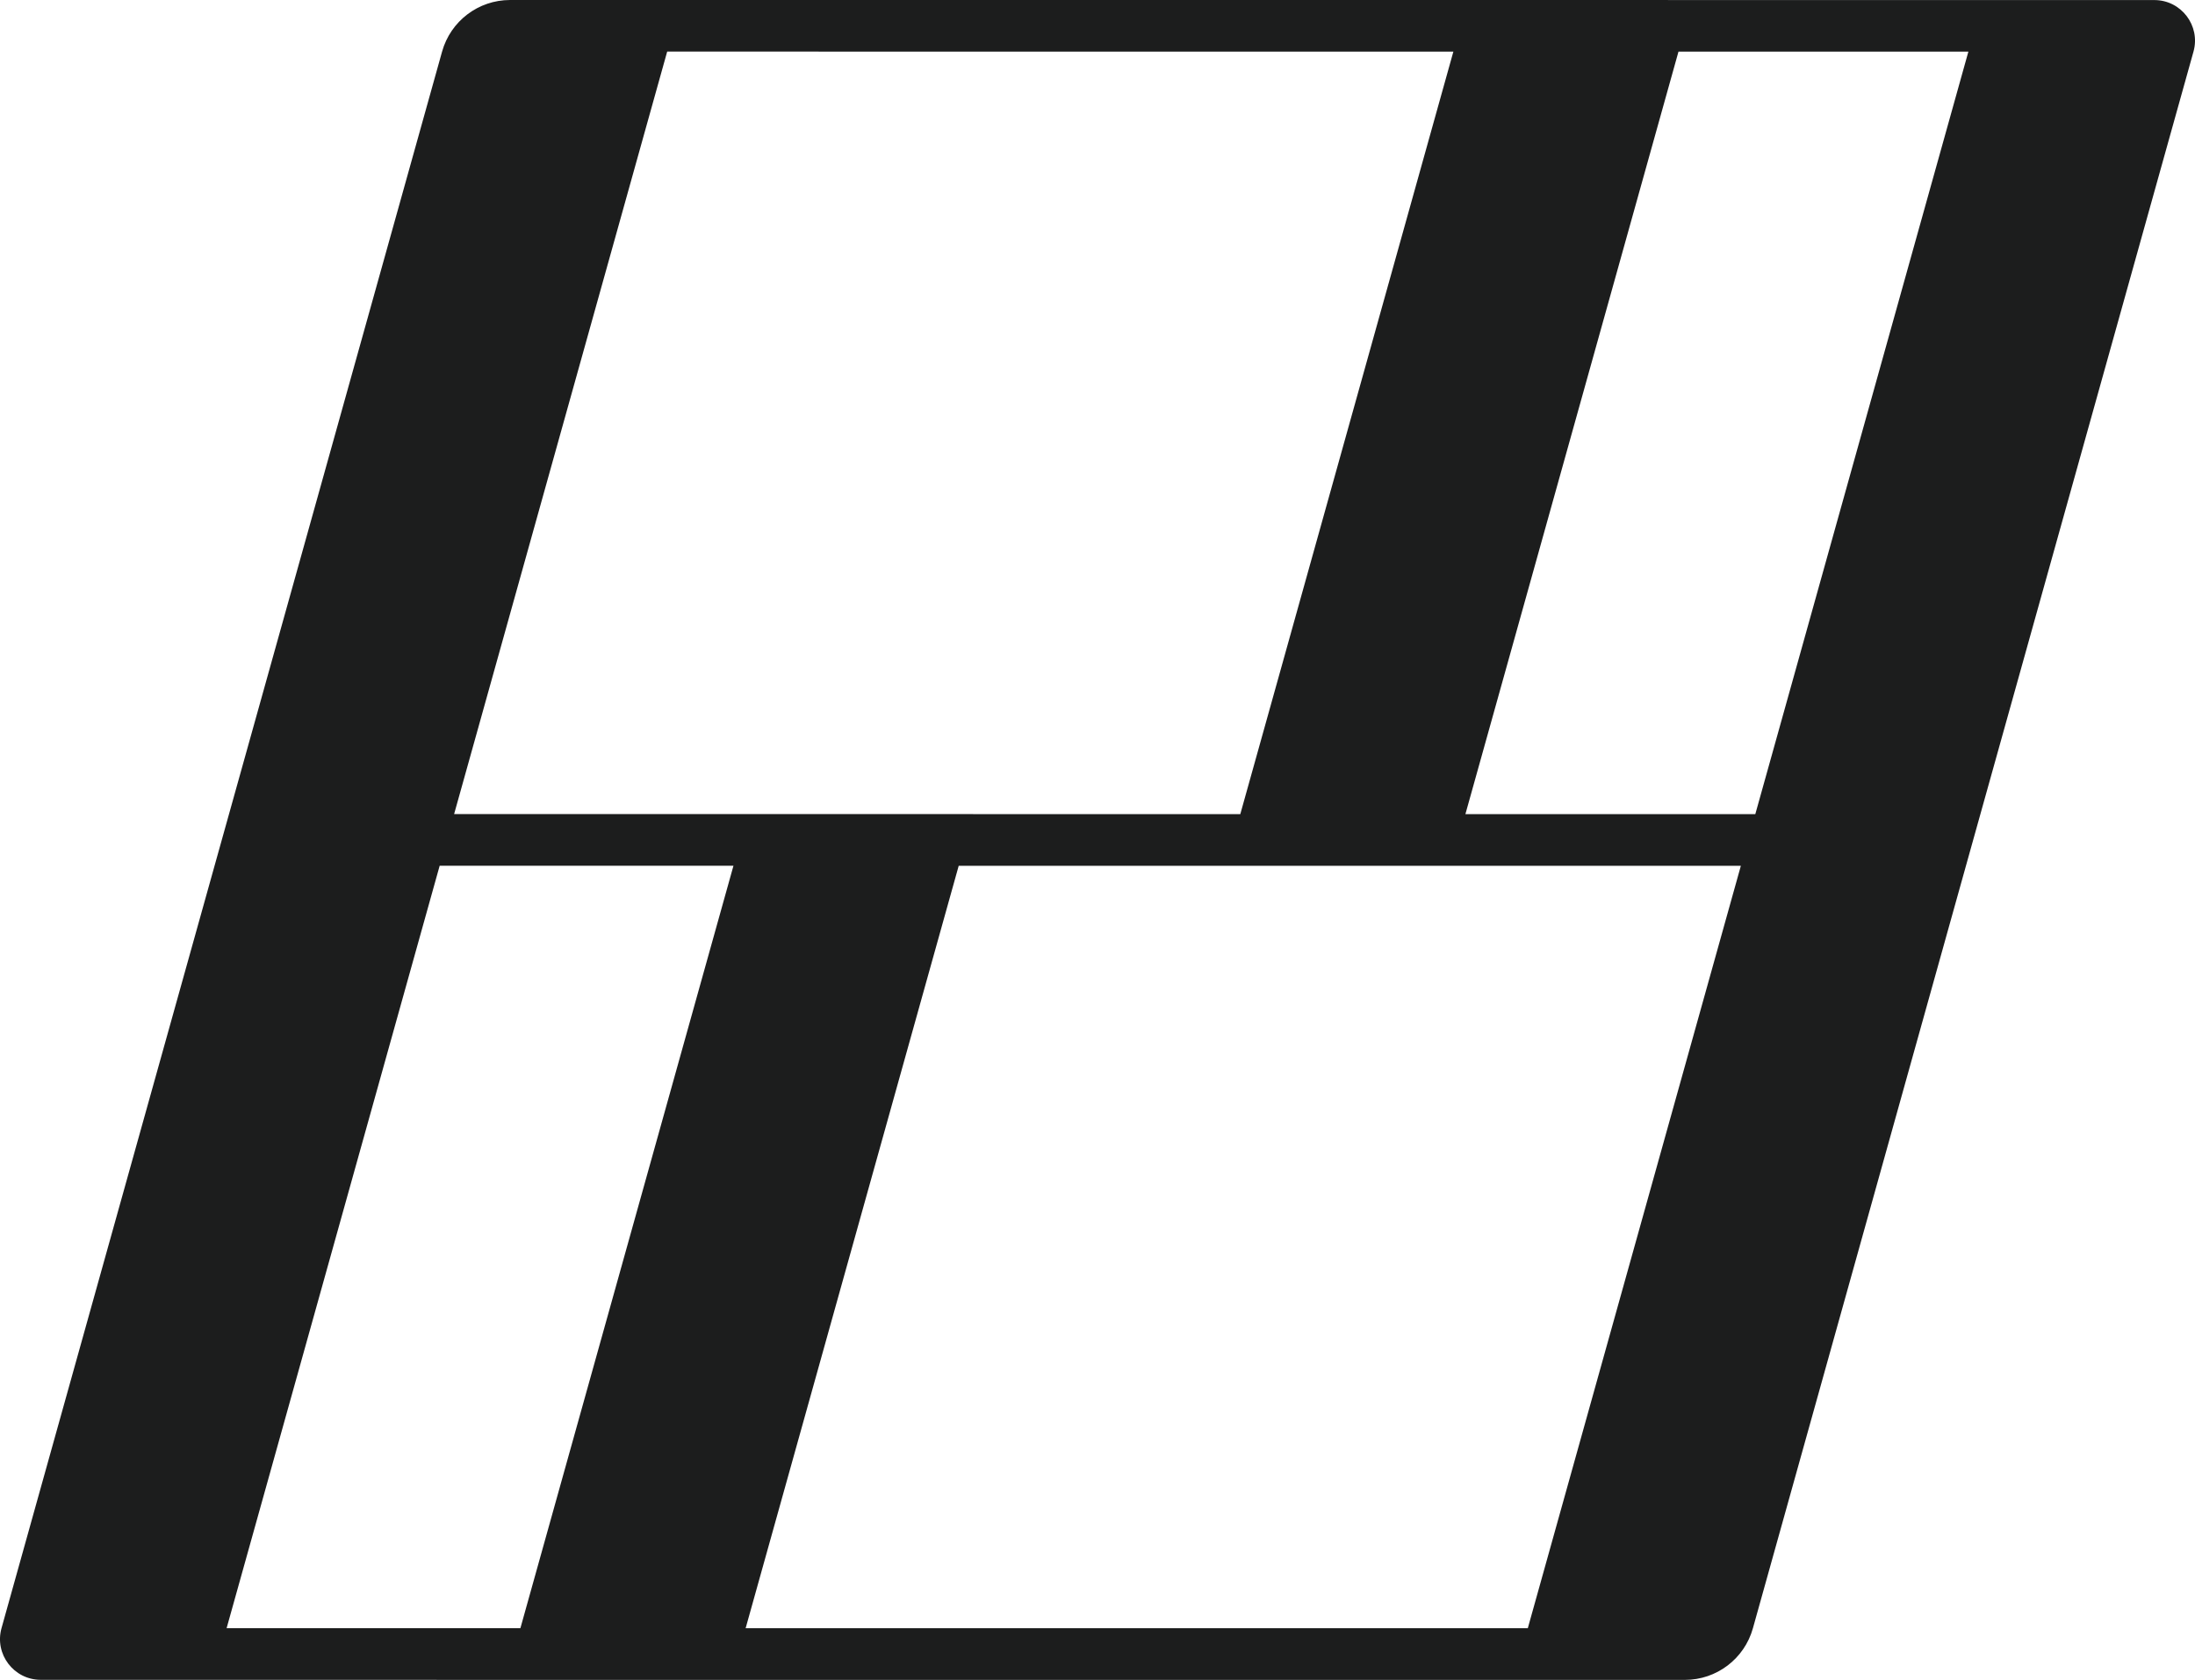 <?xml version="1.0" encoding="UTF-8"?><svg id="_イヤー_1" xmlns="http://www.w3.org/2000/svg" viewBox="0 0 1099.92 842.04"><defs><style>.cls-1{fill:#1c1d1d;}</style></defs><path class="cls-1" d="M1079.54,.03h-243.74v-.03H255.59c-15.87,0-29.79,10.57-34.06,25.85L114.76,408.05l-7.24,25.9L.76,816.11h0c-3.63,13.01,6.15,25.9,19.66,25.9H218.81v.03H844.31c15.87,0,29.8-10.57,34.07-25.86l114-408.1L1099.16,25.88h0c3.63-12.99-6.14-25.85-19.62-25.85ZM334.33,25.85h75.89v.03h318.07l-106.77,382.2h-133.87v-.03H227.56L334.33,25.85Zm-114.01,408.1h147.22l-106.76,382.15H113.56l106.76-382.15Zm545.28,382.18H507.52v.02h-133.87v-.05l106.76-382.12h391.94l-106.76,382.15Zm113.99-408.05h-145.27L841.09,25.88h145.27l-106.77,382.2Z"/></svg>